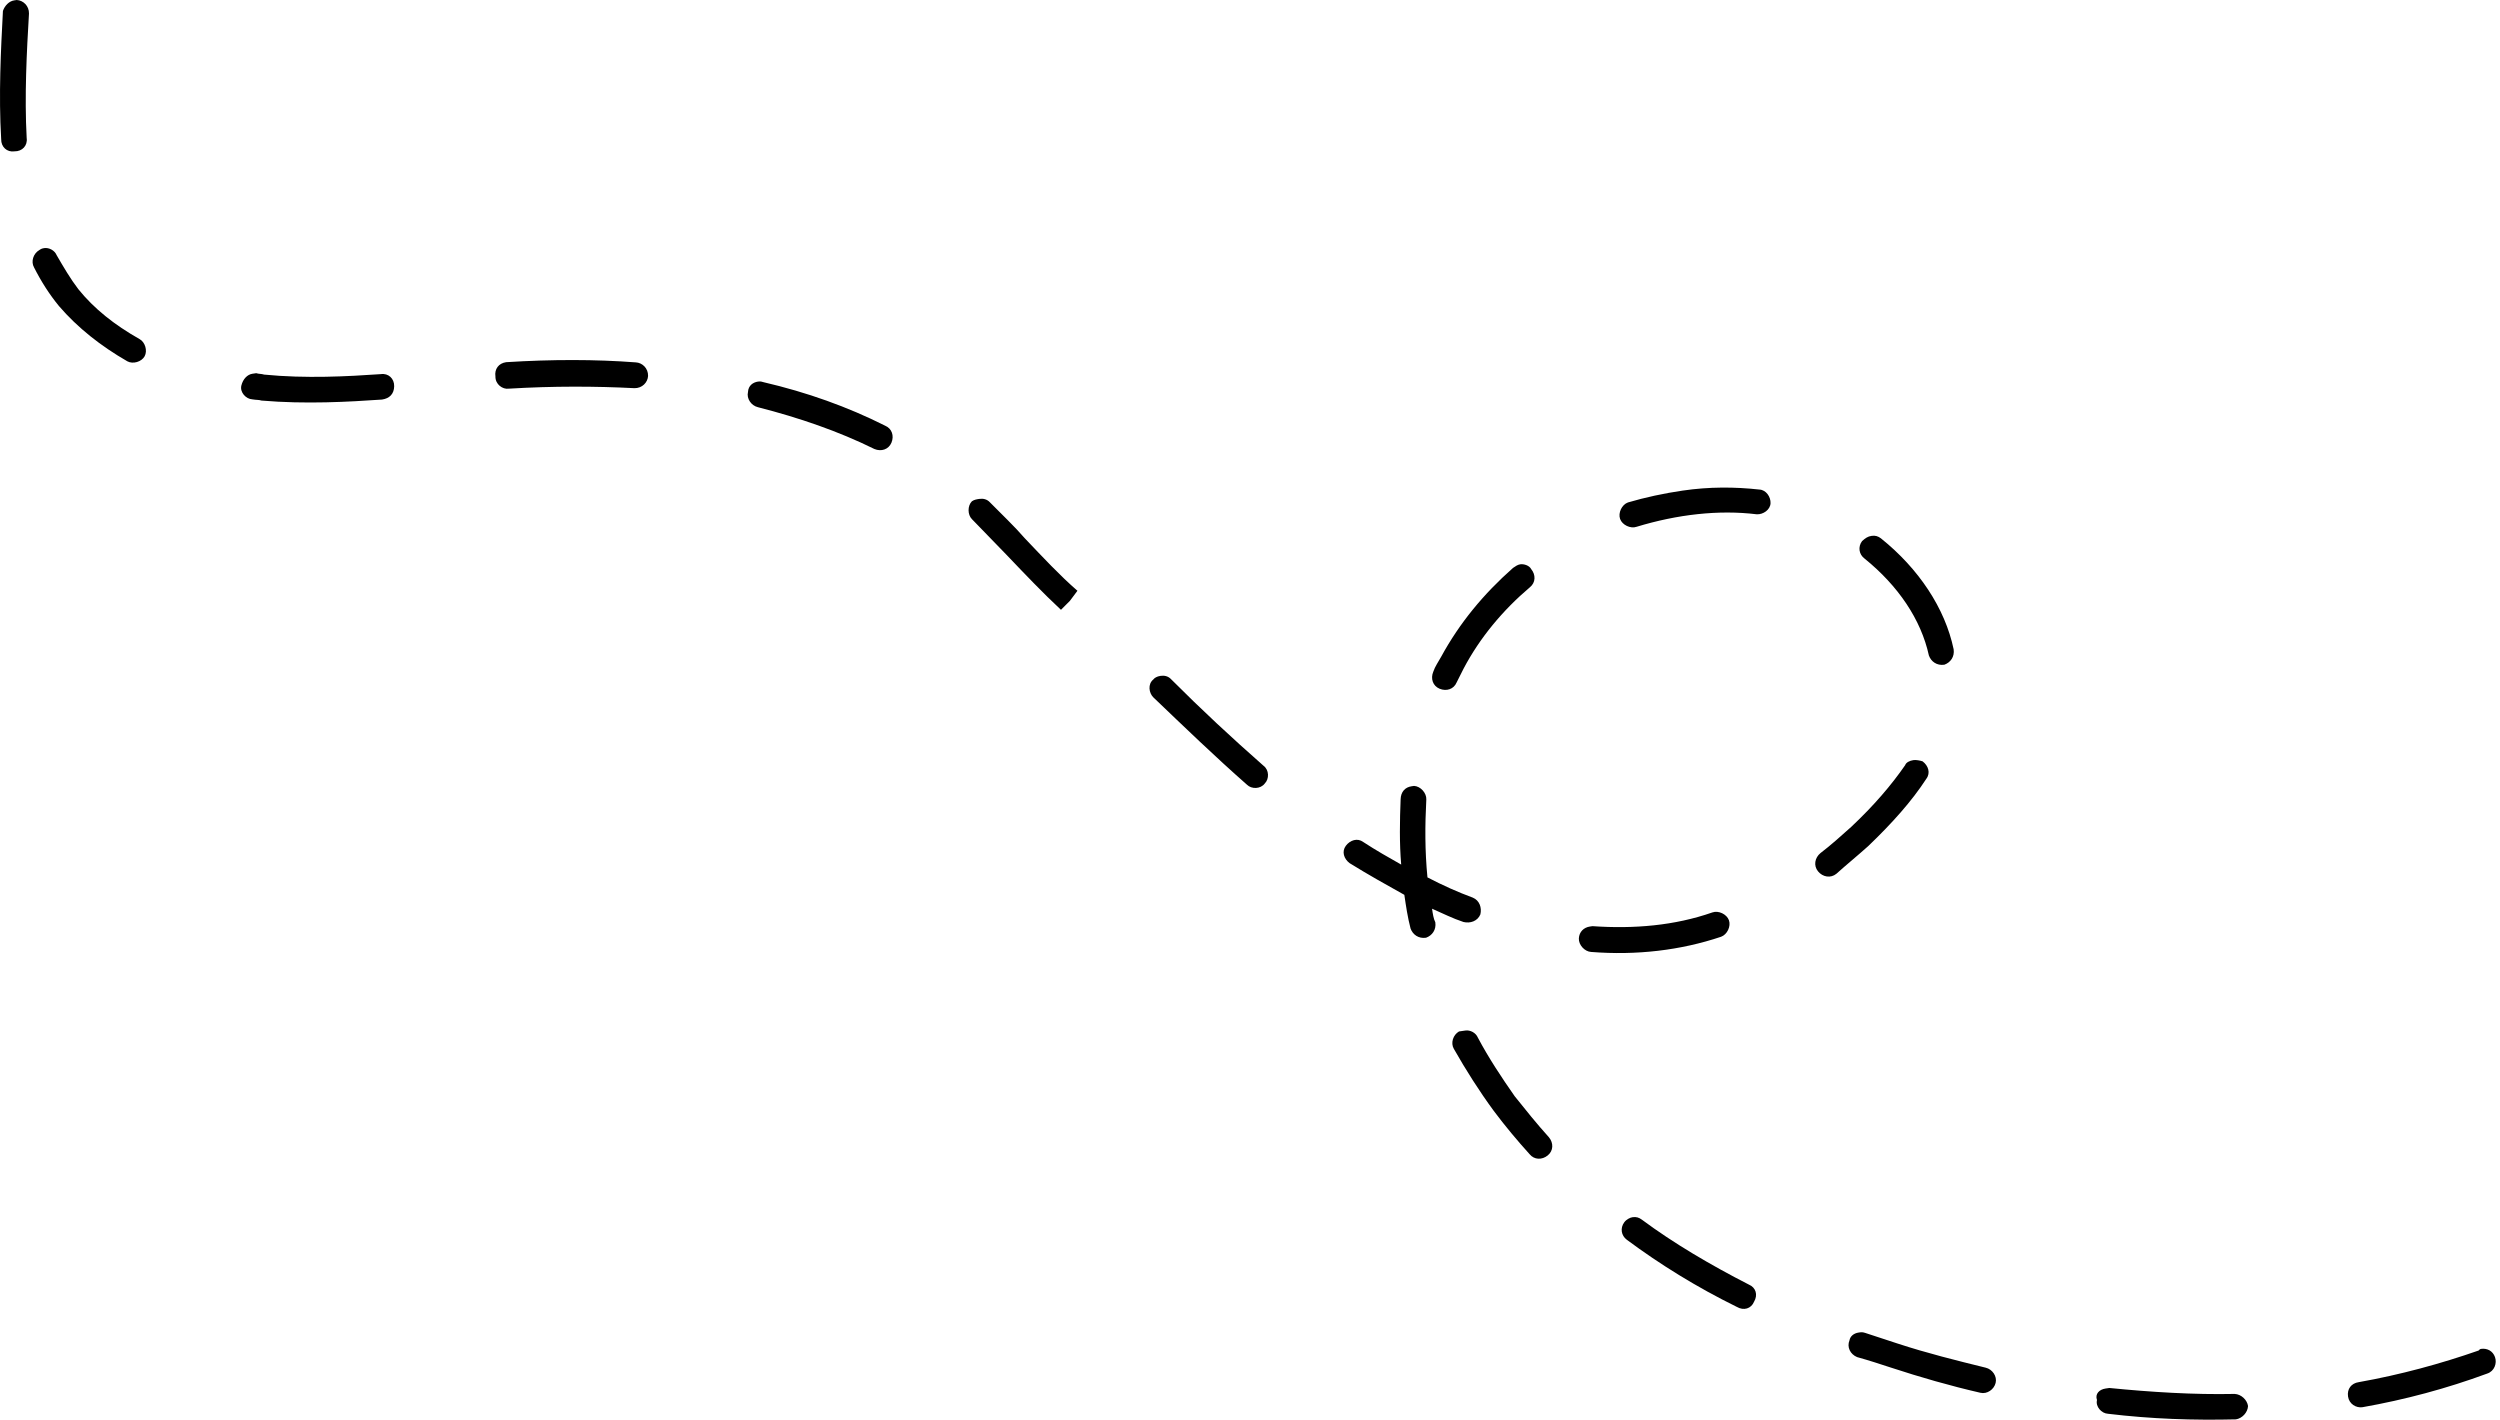 <svg width="368" height="209" viewBox="0 0 368 209" fill="none" xmlns="http://www.w3.org/2000/svg">
<path d="M2.092 0.054C2.277 0.027 2.277 0.027 2.462 0C3.414 0.049 4.289 0.863 4.266 1.996C3.939 7.508 3.59 14.153 3.927 20.32C4.089 21.427 3.272 22.3 2.136 22.278C1.026 22.441 0.151 21.627 0.174 20.493C-0.217 13.957 0.132 7.312 0.431 1.616C0.693 0.824 1.352 0.163 2.092 0.054ZM6.489 36.523C7.229 36.415 8.05 36.86 8.343 37.571C9.353 39.307 10.363 41.043 11.531 42.567C13.84 45.431 16.835 47.819 20.542 49.913C21.363 50.358 21.737 51.622 21.291 52.441C20.844 53.26 19.576 53.634 18.755 53.189C14.835 50.937 11.417 48.236 8.684 45.056C7.304 43.375 6.082 41.481 5.018 39.376C4.513 38.508 4.906 37.321 5.777 36.816C6.119 36.578 6.304 36.55 6.489 36.523ZM37.16 55.015C37.345 54.987 37.53 54.96 37.715 54.933C38.111 55.063 38.481 55.009 38.878 55.14C45.013 55.748 51.198 55.407 56.061 55.072C57.171 54.909 58.046 55.723 58.023 56.857C58 57.99 57.341 58.652 56.231 58.815C51.368 59.15 44.999 59.518 38.494 58.964C38.097 58.834 37.727 58.888 37.145 58.785C36.193 58.736 35.291 57.737 35.526 56.761C35.761 55.785 36.42 55.123 37.16 55.015ZM74.507 53.312C81.247 52.889 87.671 52.89 93.594 53.342C94.545 53.391 95.42 54.204 95.397 55.338C95.347 56.287 94.531 57.16 93.394 57.139C87.683 56.845 81.444 56.817 74.89 57.212C73.965 57.347 72.905 56.56 72.928 55.427C72.766 54.32 73.397 53.474 74.507 53.312ZM111.578 56.17C111.763 56.143 111.948 56.116 112.345 56.246C118.8 57.75 124.781 59.888 130.289 62.661C131.294 63.079 131.641 64.158 131.222 65.162C130.802 66.165 129.719 66.512 128.713 66.094C123.418 63.479 117.649 61.498 111.564 59.94C110.585 59.707 109.868 58.682 110.103 57.705C110.153 56.756 110.839 56.279 111.578 56.17ZM144.148 73.441C144.703 73.36 145.285 73.463 145.736 73.962C147.513 75.774 149.263 77.402 150.855 79.241C153.533 82.051 156 84.704 158.598 86.961L157.492 88.442L156.175 89.765C153.55 87.324 150.871 84.514 148.192 81.703C146.415 79.891 144.851 78.237 143.074 76.425C142.411 75.768 142.407 74.45 143.065 73.788C143.408 73.55 143.778 73.496 144.148 73.441ZM247.691 72.215C251.575 71.646 255.355 71.657 259.005 72.065C259.956 72.114 260.673 73.139 260.624 74.088C260.574 75.038 259.545 75.754 258.593 75.704C253.013 75.015 246.882 75.724 240.914 77.541C240.016 77.861 238.798 77.285 238.478 76.39C238.158 75.495 238.736 74.28 239.634 73.96C242.169 73.212 244.916 72.621 247.691 72.215ZM223.775 83.066C224.33 82.984 225.124 83.245 225.39 83.771C226.08 84.612 226.057 85.746 225.213 86.434C221.179 89.851 217.808 93.924 215.443 98.415C215.154 99.023 214.708 99.842 214.419 100.45C213.999 101.453 212.916 101.8 211.91 101.382C210.904 100.964 210.557 99.885 210.977 98.881C211.239 98.089 211.713 97.455 212.16 96.636C214.841 91.722 218.369 87.437 222.719 83.597C223.062 83.358 223.405 83.12 223.775 83.066ZM275.495 78.88C276.05 78.799 276.447 78.929 276.871 79.244C282.436 83.704 286.314 89.541 287.576 95.573C287.738 96.68 287.106 97.526 286.208 97.846C285.099 98.008 284.251 97.379 283.931 96.484C282.777 91.19 279.404 86.22 274.475 82.233C273.627 81.603 273.465 80.497 274.097 79.65C274.597 79.2 274.94 78.962 275.495 78.88ZM170.824 99.488C171.379 99.407 171.961 99.51 172.412 100.009C176.841 104.447 181.215 108.516 185.987 112.715C186.835 113.345 186.839 114.663 186.18 115.325C185.548 116.171 184.227 116.176 183.564 115.519C178.792 111.32 174.39 107.067 169.777 102.656C169.114 101.999 168.925 100.708 169.768 100.02C169.926 99.808 170.269 99.57 170.824 99.488ZM207.779 115.74C207.964 115.713 207.964 115.713 208.149 115.686C209.101 115.735 210.003 116.733 209.953 117.682C209.753 121.479 209.739 125.249 210.121 129.15C212.372 130.327 214.595 131.32 216.792 132.129C217.798 132.546 218.145 133.626 217.91 134.602C217.49 135.606 216.408 135.953 215.429 135.719C213.841 135.198 212.411 134.466 210.796 133.761C210.905 134.498 211.013 135.236 211.279 135.762C211.441 136.869 210.809 137.715 209.911 138.035C208.801 138.197 207.954 137.568 207.633 136.673C207.205 135.04 206.962 133.38 206.719 131.72C204.044 130.228 201.37 128.736 198.668 127.059C197.82 126.43 197.473 125.351 198.105 124.504C198.737 123.658 199.819 123.311 200.667 123.941C202.548 125.172 204.402 126.22 206.256 127.267C205.981 124.104 206.05 120.703 206.172 117.671C206.195 116.537 206.854 115.876 207.779 115.74ZM281.653 111.889C282.023 111.835 282.605 111.938 283.002 112.068C283.85 112.698 284.197 113.777 283.565 114.623C281.408 117.954 278.484 121.208 275.005 124.543C273.502 125.894 271.815 127.271 270.312 128.622C269.469 129.311 268.305 129.104 267.615 128.263C266.925 127.422 267.133 126.262 267.976 125.573C269.506 124.407 271.008 123.056 272.511 121.706C275.832 118.582 278.413 115.566 280.439 112.632C280.57 112.236 281.098 111.97 281.653 111.889ZM234.041 136.384C234.226 136.357 234.226 136.357 234.411 136.33C240.519 136.754 246.492 136.256 252.064 134.309C252.961 133.989 254.179 134.564 254.499 135.46C254.819 136.355 254.241 137.57 253.344 137.89C247.402 139.89 240.901 140.654 234.212 140.127C233.26 140.078 232.358 139.08 232.408 138.13C232.458 137.181 233.116 136.52 234.041 136.384ZM215.691 151.694C216.431 151.586 217.251 152.031 217.544 152.742C219.114 155.714 221.053 158.633 222.964 161.367C224.583 163.391 226.202 165.414 228.006 167.411C228.696 168.252 228.673 169.386 227.83 170.074C226.986 170.763 225.849 170.741 225.159 169.9C223.355 167.904 221.524 165.723 219.878 163.515C217.754 160.623 215.788 157.52 214.007 154.39C213.502 153.522 213.895 152.334 214.766 151.83C215.136 151.776 215.506 151.722 215.691 151.694ZM240.309 179.173C240.864 179.092 241.261 179.222 241.685 179.537C246.349 182.998 251.725 186.167 257.444 189.097C258.45 189.515 258.797 190.594 258.192 191.625C257.772 192.628 256.69 192.975 255.657 192.373C249.753 189.47 244.349 186.117 239.474 182.498C238.626 181.869 238.464 180.762 239.096 179.916C239.411 179.493 239.939 179.227 240.309 179.173ZM273.592 196.151C273.962 196.097 274.147 196.07 274.544 196.2C276.131 196.721 277.719 197.242 279.307 197.763C283.673 199.196 287.986 200.26 292.298 201.324C293.277 201.557 293.994 202.582 293.759 203.559C293.524 204.535 292.495 205.251 291.516 205.017C287.019 203.981 282.68 202.732 278.314 201.3C276.726 200.779 275.138 200.258 273.365 199.764C272.359 199.346 271.827 198.294 272.247 197.29C272.351 196.71 272.852 196.26 273.592 196.151ZM309.94 204.391C310.125 204.364 310.31 204.337 310.495 204.31C316.63 204.918 322.922 205.315 328.949 205.186C329.901 205.235 330.776 206.049 330.911 206.971C330.861 207.92 330.044 208.793 329.12 208.929C322.908 209.085 316.642 208.873 310.295 208.107C309.343 208.058 308.441 207.06 308.676 206.083C308.356 205.188 309.015 204.526 309.94 204.391ZM365.197 198.557C366.122 198.422 366.943 198.867 367.263 199.762C367.583 200.657 367.19 201.845 366.108 202.192C360.193 204.377 354.012 206.036 347.751 207.142C346.826 207.277 345.793 206.675 345.631 205.568C345.469 204.461 346.101 203.615 347.21 203.453C353.287 202.374 359.283 200.742 364.854 198.796C364.854 198.796 365.012 198.584 365.197 198.557Z" fill="black"/>
</svg>
